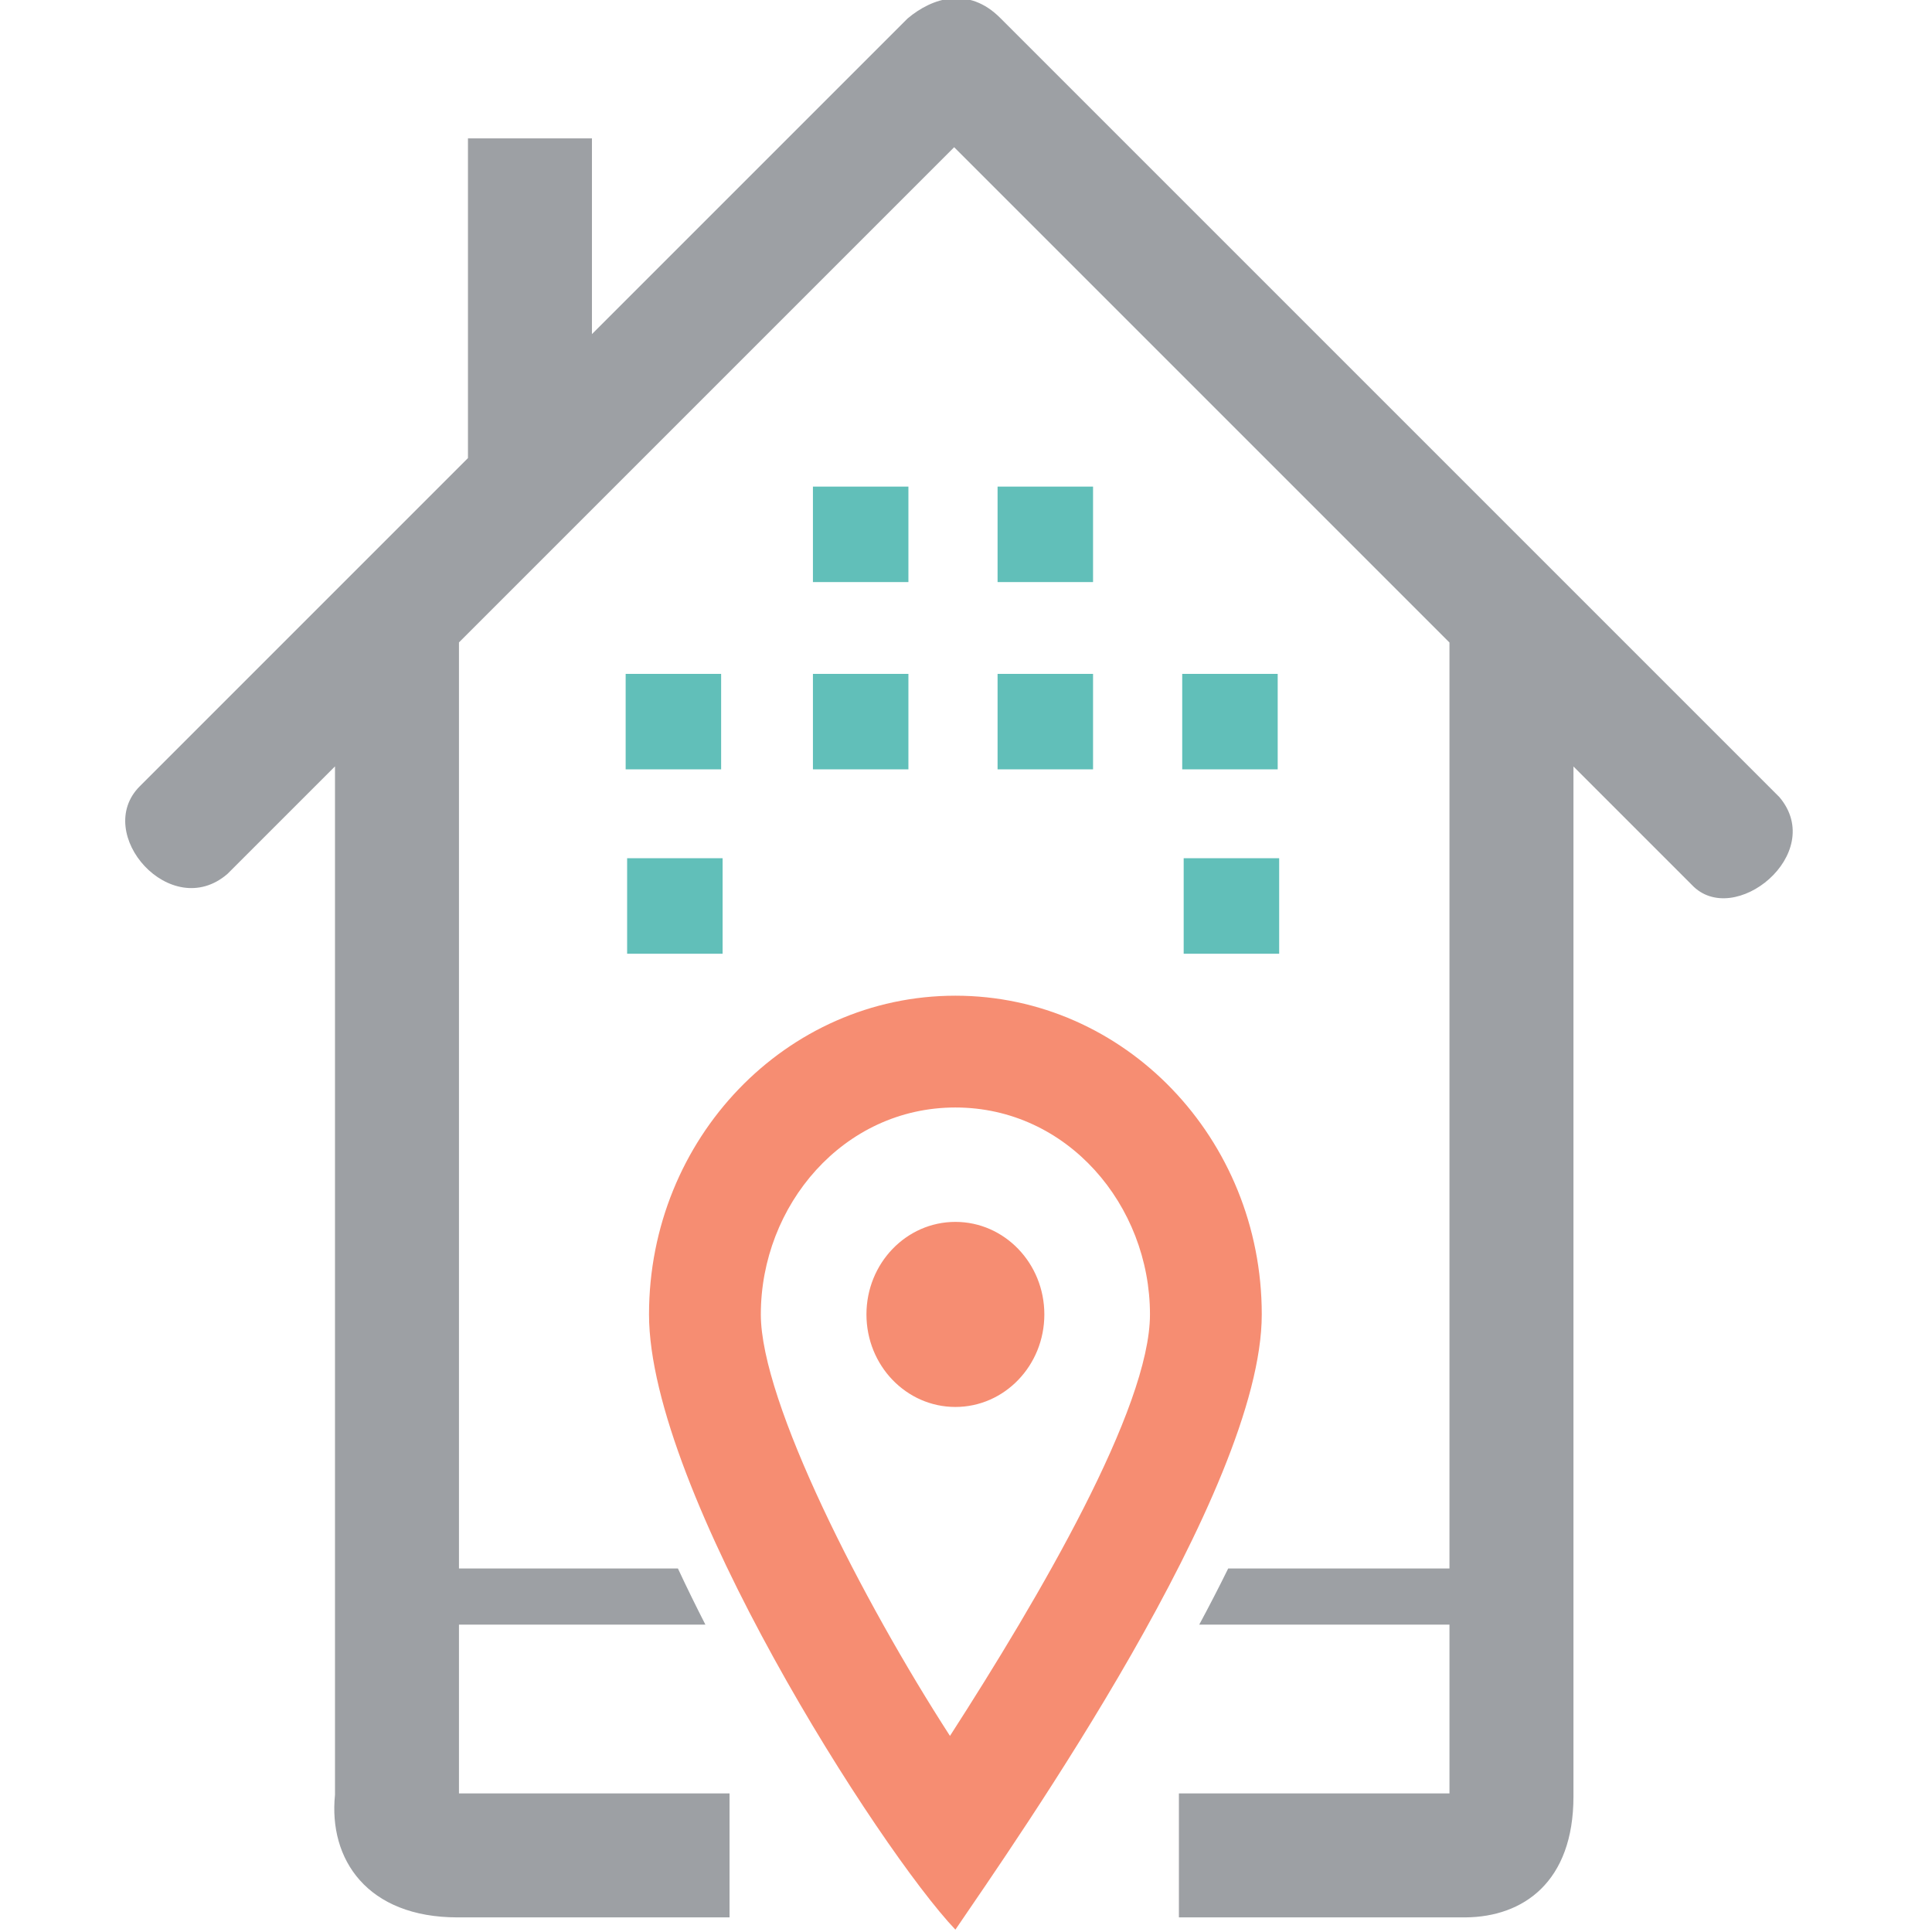 <?xml version="1.0" encoding="utf-8"?>
<!DOCTYPE svg PUBLIC "-//W3C//DTD SVG 1.1//EN" "http://www.w3.org/Graphics/SVG/1.1/DTD/svg11.dtd">

<svg version="1.1" id="Layer_1" xmlns="http://www.w3.org/2000/svg" xmlns:xlink="http://www.w3.org/1999/xlink" x="0px" y="0px" width="216px" height="216px" viewBox="0 0 216 216" enable-background="new 0 0 216 216" xml:space="preserve">
    
<path fill-rule="evenodd" clip-rule="evenodd" fill="#61BFB9" d="M111.53,75.339h10.674v10.675H111.53V75.339L111.53,75.339z
	 M132.337,95.952h10.676v10.675h-10.676V95.952L132.337,95.952z M70.114,95.952h10.674v10.675H70.114V95.952L70.114,95.952z
	 M69.949,75.339h10.674v10.675H69.949V75.339L69.949,75.339z M90.887,54.402h10.675v10.675H90.887V54.402L90.887,54.402z
	 M90.887,75.339h10.675v10.675H90.887V75.339L90.887,75.339z M111.53,54.402h10.674v10.675H111.53V54.402L111.53,54.402z
	 M132.173,75.339h10.675v10.675h-10.675V75.339L132.173,75.339z"/>  


<path fill-rule="evenodd" clip-rule="evenodd" fill="#F68D72" d="M106.814,136.609c5.494,0,9.945,4.634,9.945,10.345
	c0,5.712-4.451,10.346-9.945,10.346c-5.493,0-9.944-4.634-9.944-10.346C96.87,141.243,101.321,136.609,106.814,136.609
	L106.814,136.609z M106.208,194.077c10.031-15.575,22.36-36.642,22.36-47.123c0-12.187-9.219-23.135-21.754-23.135
	c-12.535,0-21.753,10.948-21.753,23.135C85.061,156.754,96.431,178.943,106.208,194.077L106.208,194.077z M106.814,111.32
	c18.915,0,34.253,15.957,34.253,35.634s-27.492,58.838-34.253,68.782c-8.417-8.84-34.253-49.105-34.253-68.782
	S87.9,111.32,106.814,111.32L106.814,111.32z"/>
    
    
<path fill-rule="evenodd" clip-rule="evenodd" fill="#9DA0A4" d="M163.831,214.366h-32.028v-13.86h30.25v-18.87h-27.976
	c1.127-2.095,2.212-4.193,3.238-6.281h24.737V71.834l-55.375-55.375L51.314,71.822v103.533h24.477
	c1.028,2.207,2.07,4.318,3.074,6.281H51.314v18.87h30.25v13.86c-10.135,0-20.271,0-30.406,0c-10.114,0-14.442-6.491-13.705-13.706
	V85.682c-4.006,4.006-8.013,8.013-12.019,12.018c-6.312,5.467-15.114-4.503-9.8-9.801l36.685-36.686V15.47H66.18v21.884
	C77.942,25.592,89.704,13.83,101.466,2.068c2.8-2.365,6.84-3.58,10.341-0.081c29.046,29.045,58.091,58.091,87.138,87.137
	c5.343,6.342-5.12,14.775-9.801,9.8l-13.23-13.23c0,38.384,0,76.769,0,115.153C175.914,210.404,170.311,214.32,163.831,214.366
	L163.831,214.366z"/> 
    
</svg>
